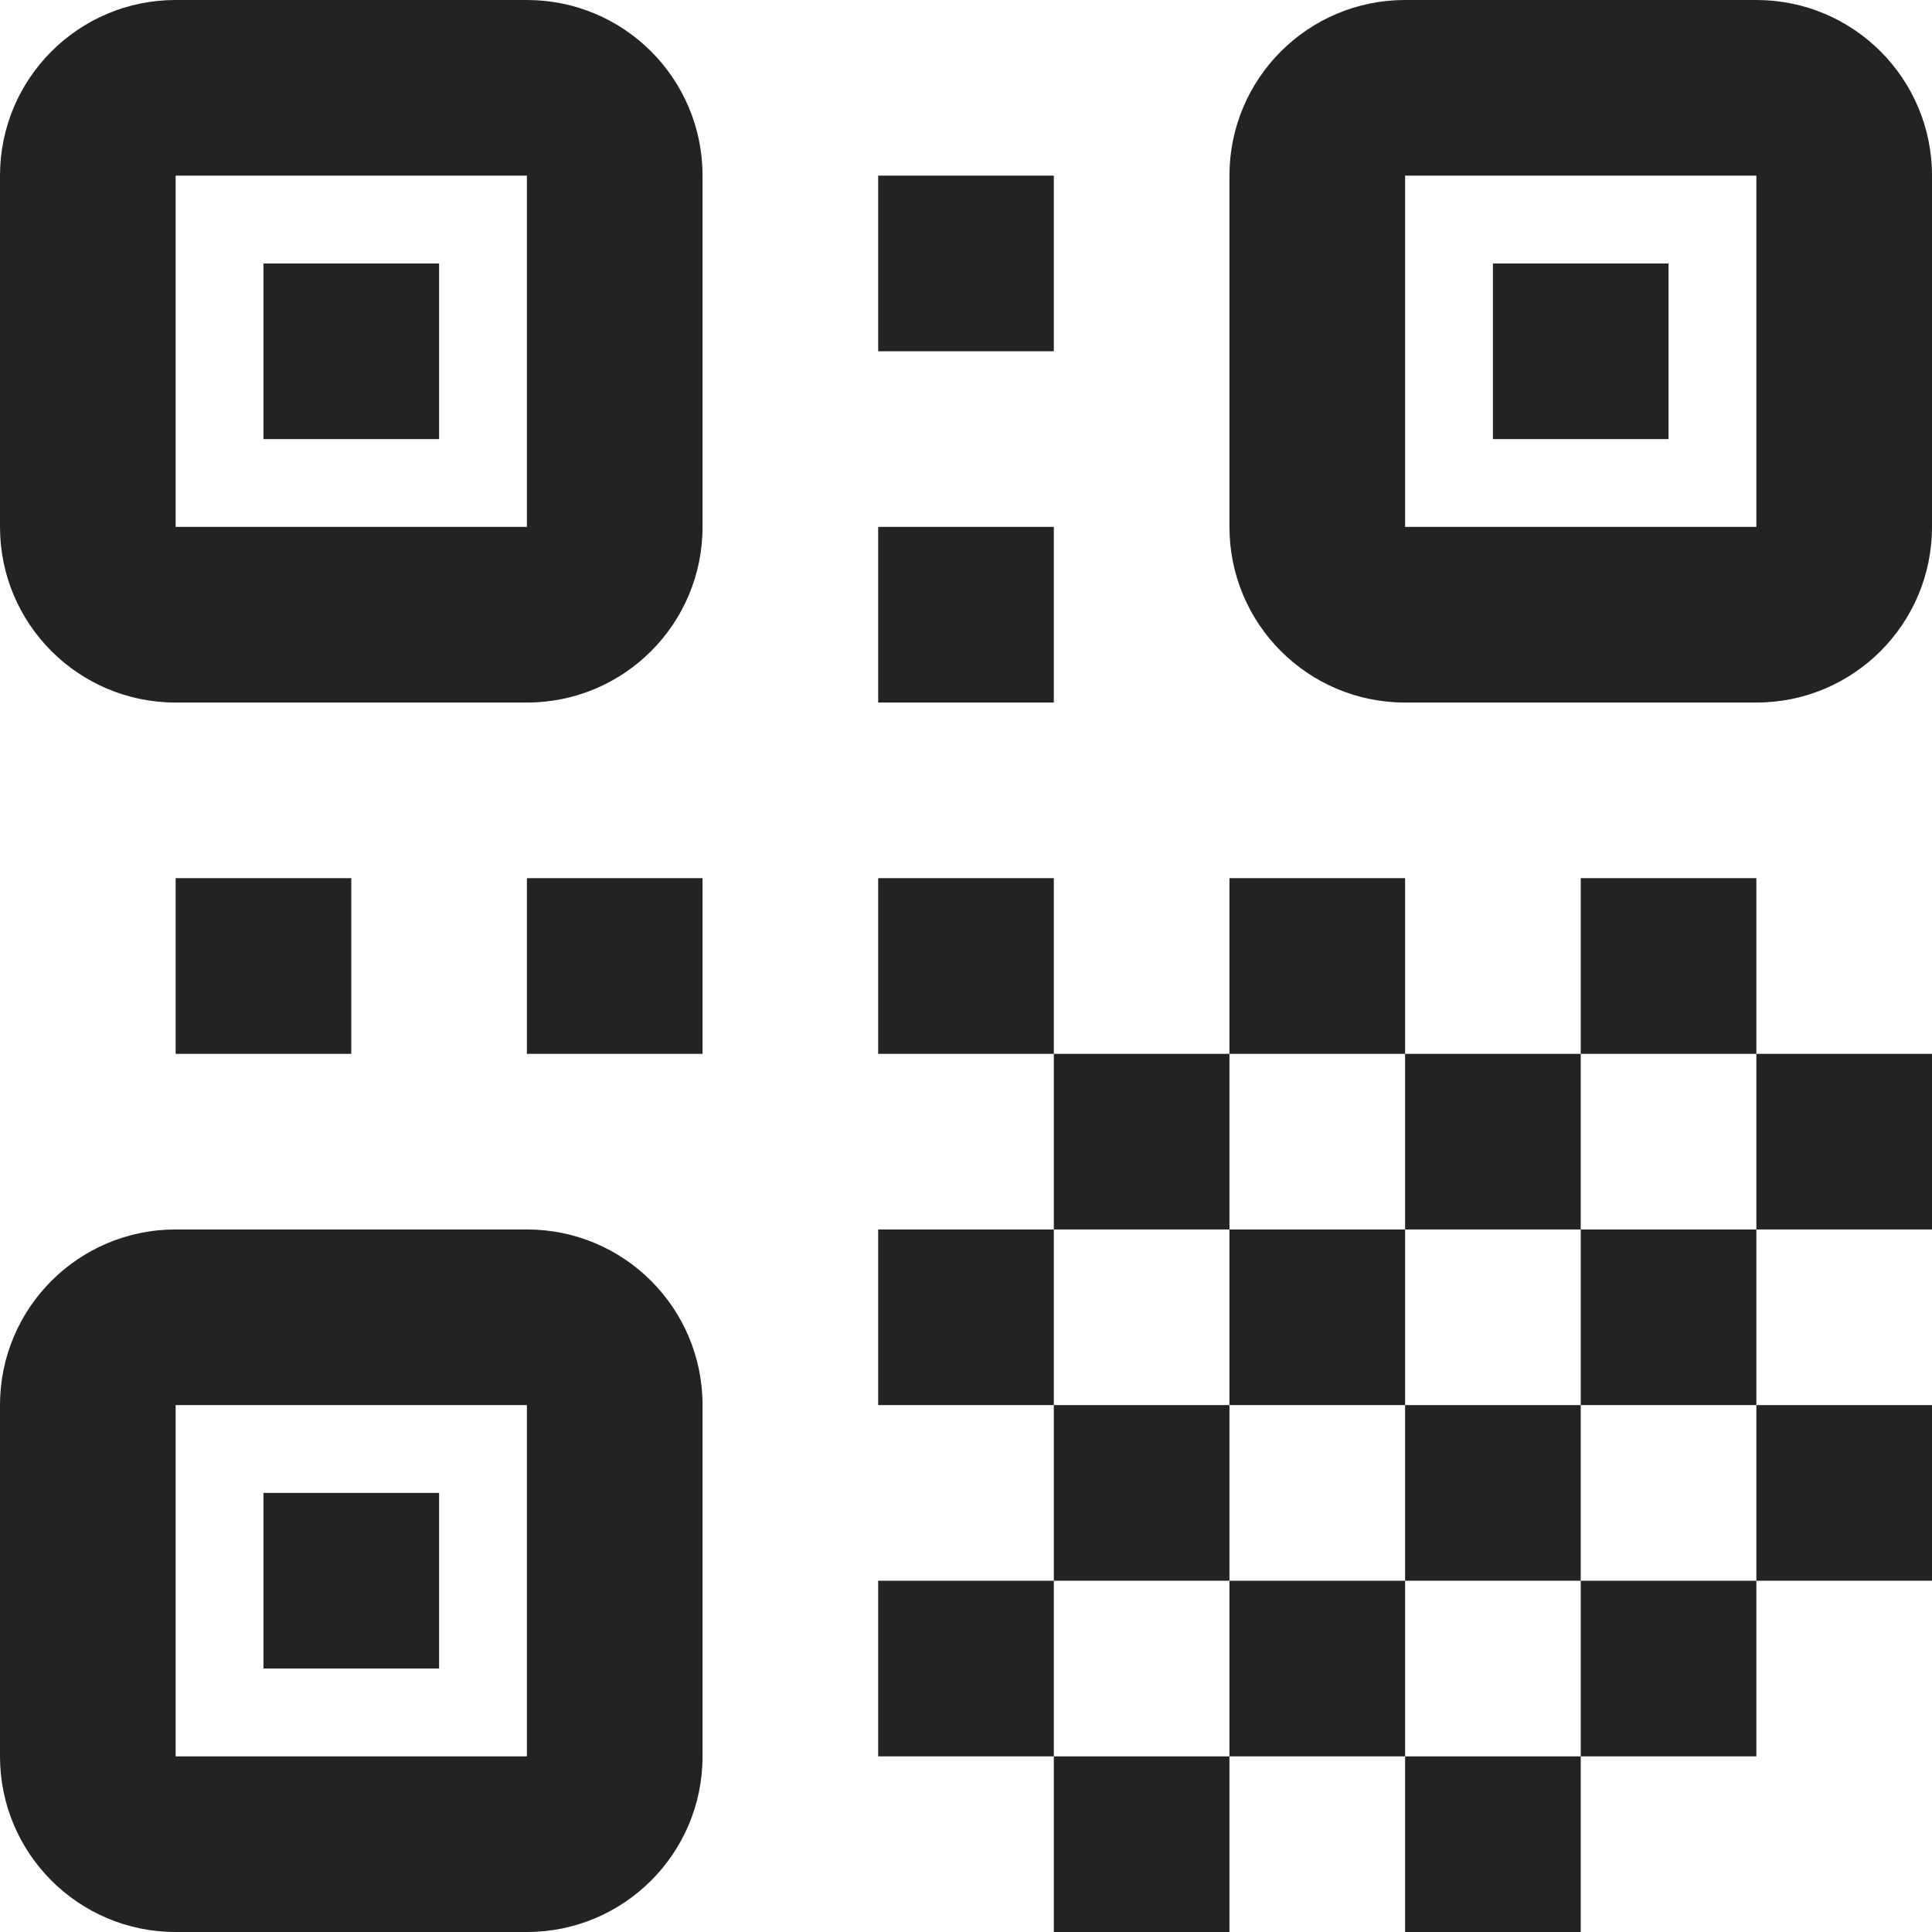 <?xml version="1.0" encoding="UTF-8"?>
<svg width="22px" height="22px" viewBox="0 0 22 22" version="1.1" xmlns="http://www.w3.org/2000/svg" xmlns:xlink="http://www.w3.org/1999/xlink">
    <!-- Generator: Sketch 51.3 (57544) - http://www.bohemiancoding.com/sketch -->
    <title>ds-icon--qr-code</title>
    <desc>Created with Sketch.</desc>
    <defs></defs>
    <g id="Page-1" stroke="none" stroke-width="1" fill="none" fill-rule="evenodd">
        <path d="M2,0 C0.895,0 0,0.895 0,2 L0,6 C0,7.105 0.895,8 2,8 L6,8 C7.105,8 8,7.105 8,6 L8,2 C8,0.895 7.105,0 6,0 L2,0 Z M16,0 C14.895,0 14,0.895 14,2 L14,6 C14,7.105 14.895,8 16,8 L20,8 C21.105,8 22,7.105 22,6 L22,2 C22,0.895 21.105,0 20,0 L16,0 Z M2,2 L6,2 L6,6 L2,6 L2,2 Z M10,2 L10,4 L12,4 L12,2 L10,2 Z M16,2 L20,2 L20,6 L16,6 L16,2 Z M3,3 L3,5 L5,5 L5,3 L3,3 Z M17,3 L17,5 L19,5 L19,3 L17,3 Z M10,6 L10,8 L12,8 L12,6 L10,6 Z M2,10 L2,12 L4,12 L4,10 L2,10 Z M6,10 L6,12 L8,12 L8,10 L6,10 Z M10,10 L10,12 L12,12 L12,10 L10,10 Z M12,12 L12,14 L14,14 L14,12 L12,12 Z M14,12 L16,12 L16,10 L14,10 L14,12 Z M16,12 L16,14 L18,14 L18,12 L16,12 Z M18,12 L20,12 L20,10 L18,10 L18,12 Z M20,12 L20,14 L22,14 L22,12 L20,12 Z M20,14 L18,14 L18,16 L20,16 L20,14 Z M20,16 L20,18 L22,18 L22,16 L20,16 Z M20,18 L18,18 L18,20 L20,20 L20,18 Z M18,20 L16,20 L16,22 L18,22 L18,20 Z M16,20 L16,18 L14,18 L14,20 L16,20 Z M14,20 L12,20 L12,22 L14,22 L14,20 Z M12,20 L12,18 L10,18 L10,20 L12,20 Z M12,18 L14,18 L14,16 L12,16 L12,18 Z M12,16 L12,14 L10,14 L10,16 L12,16 Z M14,16 L16,16 L16,14 L14,14 L14,16 Z M16,16 L16,18 L18,18 L18,16 L16,16 Z M2,14 C0.895,14 0,14.895 0,16 L0,20 C0,21.105 0.895,22 2,22 L6,22 C7.105,22 8,21.105 8,20 L8,16 C8,14.895 7.105,14 6,14 L2,14 Z M2,16 L6,16 L6,20 L2,20 L2,16 Z M3,17 L3,19 L5,19 L5,17 L3,17 Z" id="ds-icon--qr-code" fill="#232325" fill-rule="nonzero"></path>
    </g>
</svg>